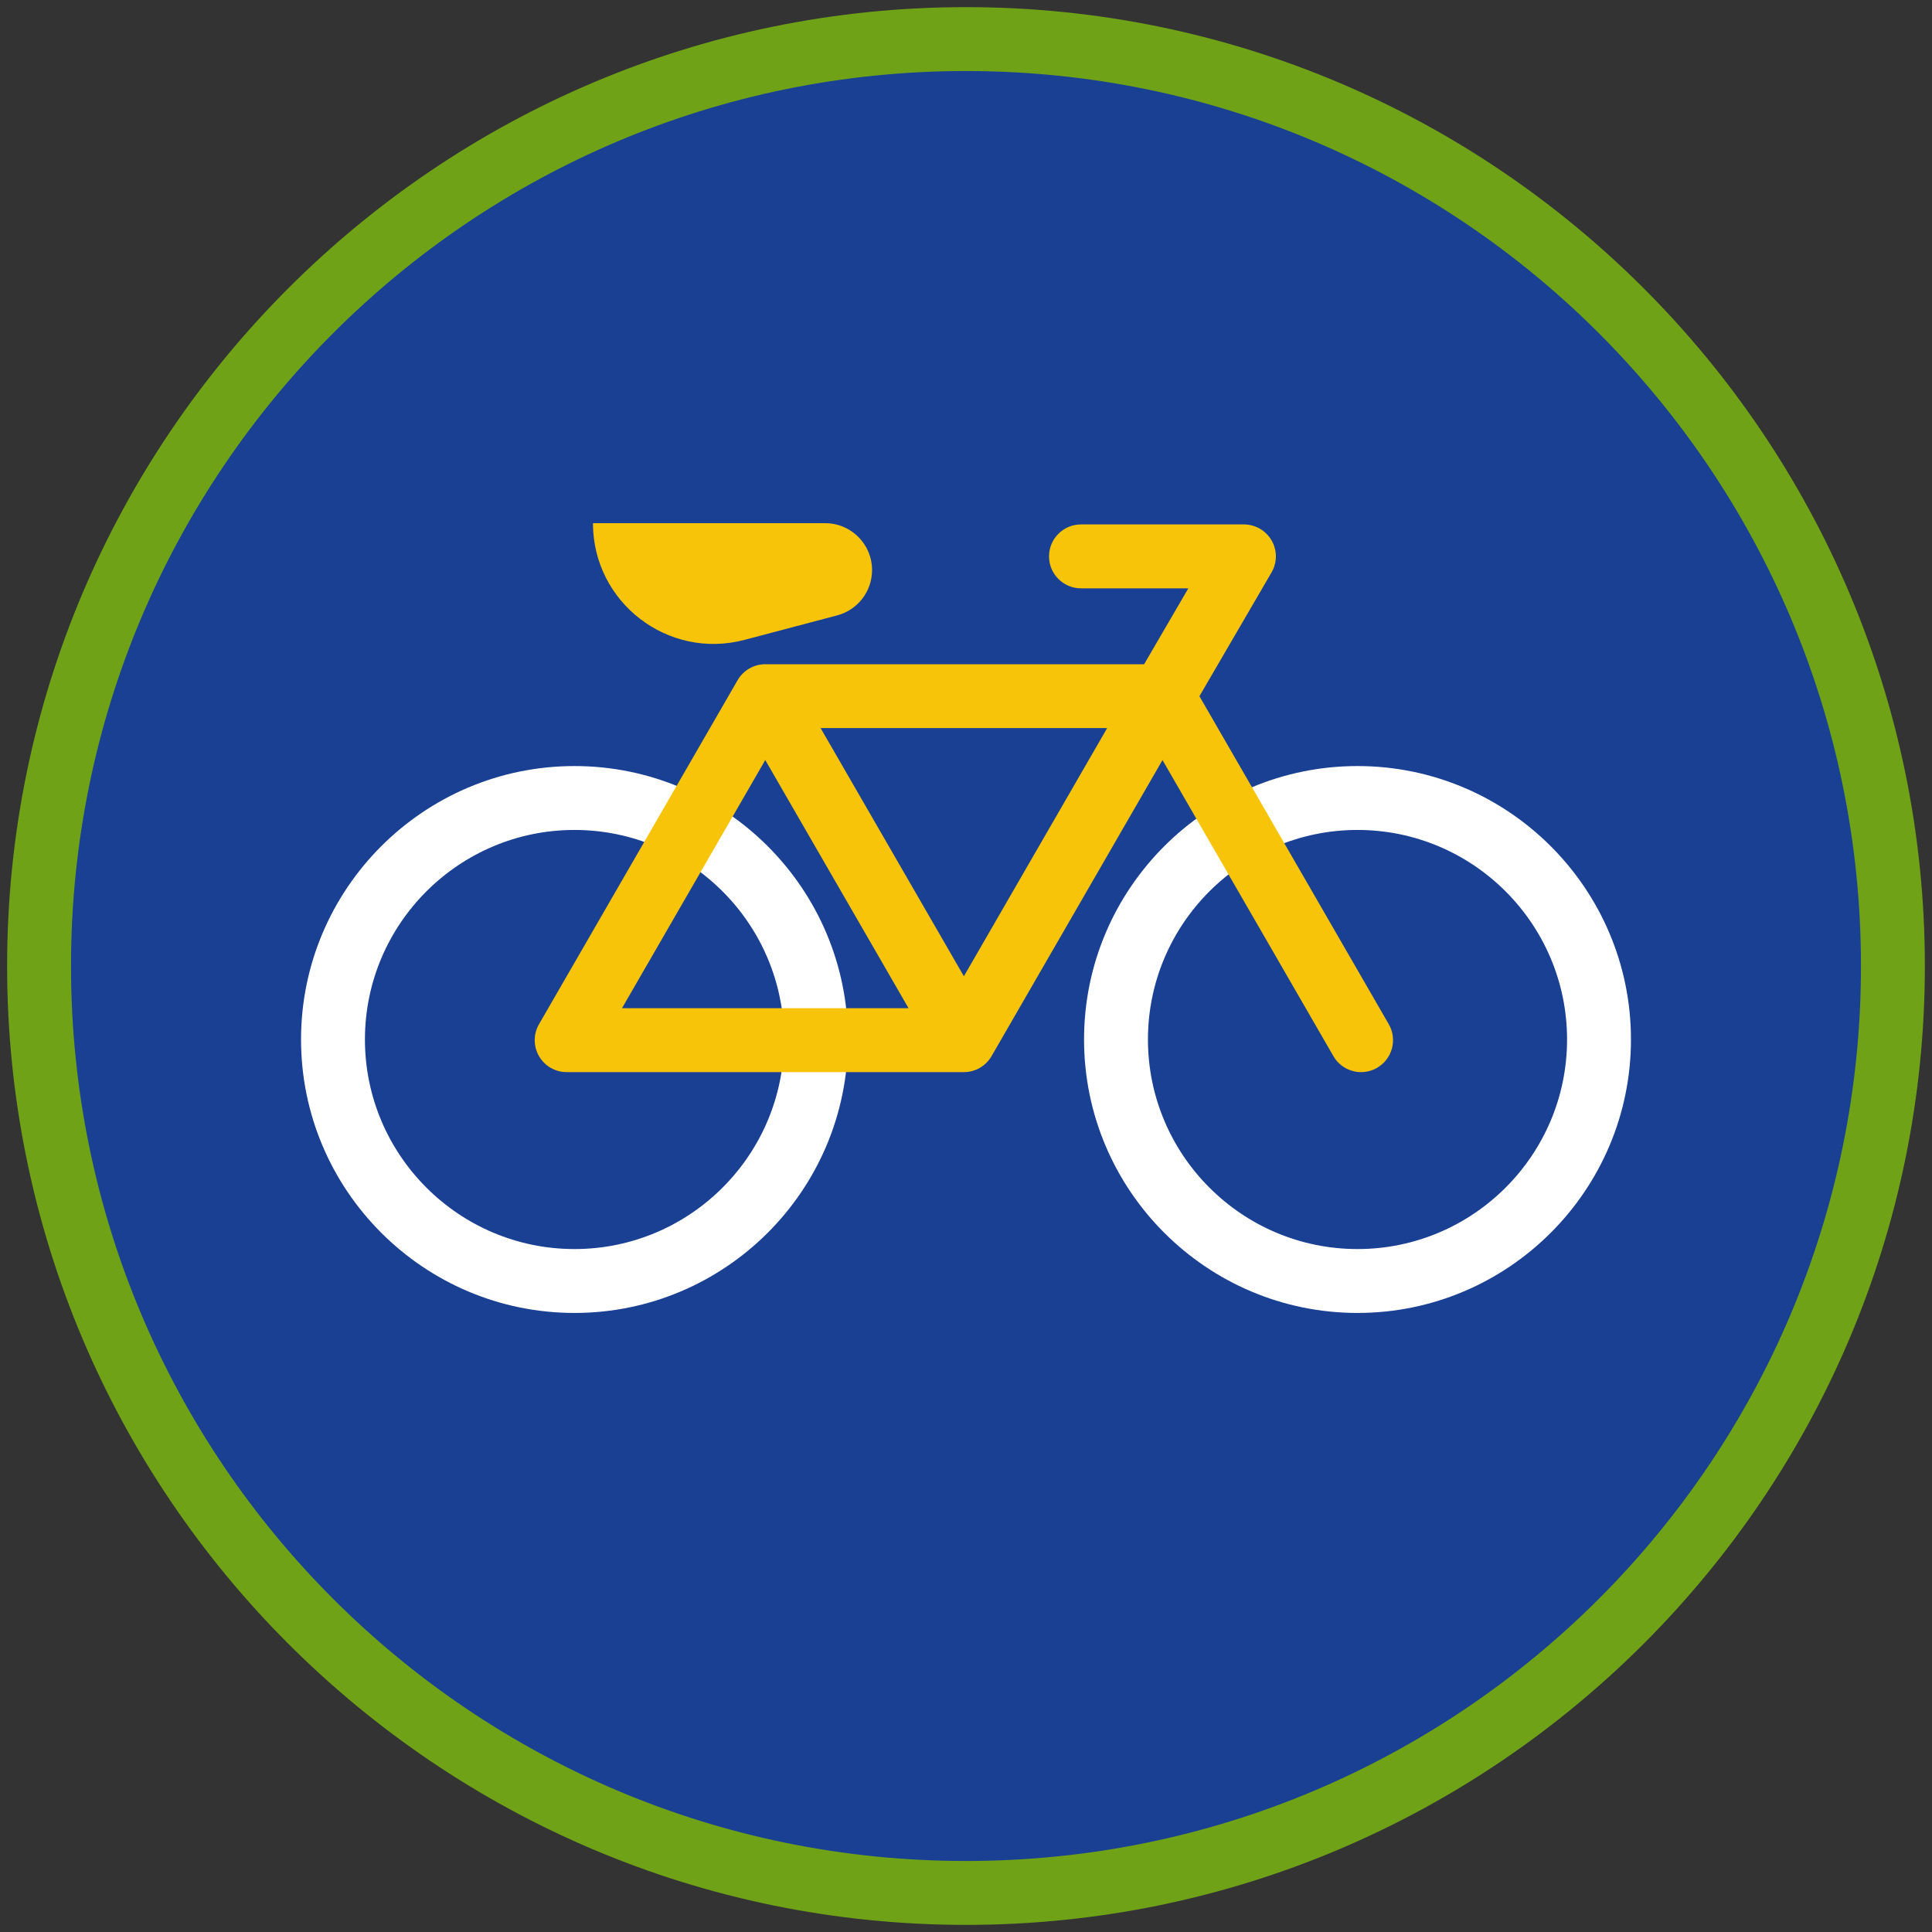 <?xml version="1.0" encoding="iso-8859-1"?>
<!-- Generator: Adobe Illustrator 22.1.0, SVG Export Plug-In . SVG Version: 6.00 Build 0)  -->
<svg version="1.1" xmlns="http://www.w3.org/2000/svg" xmlns:xlink="http://www.w3.org/1999/xlink" x="0px" y="0px"
	 viewBox="0 0 90.709 90.709" style="enable-background:new 0 0 90.709 90.709;" xml:space="preserve">
<rect x="0" y="0" width="90.709" height="90.709" fill="#333333" stroke="none"/>
<g id="ratownik-1">
	<g>
		<g>
			<circle style="fill:#194093;" cx="45.354" cy="45.354" r="43.52"/>
			<g>
				<path style="fill:#6fa217; stroke:#6fa217;" d="M45.354,2.835c23.483,0,42.52,19.037,42.52,42.52s-19.037,42.52-42.52,42.52
					s-42.52-19.037-42.52-42.52S21.871,2.835,45.354,2.835 M45.354,0.835c-24.548,0-44.52,19.971-44.52,44.52
					s19.971,44.52,44.52,44.52s44.52-19.971,44.52-44.52S69.903,0.835,45.354,0.835L45.354,0.835z"/>
			</g>
		</g>
	</g>
</g>
<g id="Warstwa_4">
	<g>
		<g>
			<path style="fill:#FFFFFF;" d="M63.736,61.644c-7.079,0-12.839-5.759-12.839-12.839c0-7.079,5.76-12.838,12.839-12.838
				s12.839,5.759,12.839,12.838C76.575,55.885,70.815,61.644,63.736,61.644z M63.736,38.967c-5.425,0-9.839,4.414-9.839,9.838
				c0,5.425,4.414,9.839,9.839,9.839s9.839-4.414,9.839-9.839C73.575,43.381,69.161,38.967,63.736,38.967z"/>
		</g>
		<g>
			<path style="fill:#FFFFFF;" d="M26.973,61.644c-7.079,0-12.839-5.759-12.839-12.839c0-7.079,5.76-12.838,12.839-12.838
				s12.838,5.759,12.838,12.838C39.811,55.885,34.052,61.644,26.973,61.644z M26.973,38.967c-5.425,0-9.839,4.414-9.839,9.838
				c0,5.425,4.414,9.839,9.839,9.839s9.838-4.414,9.838-9.839C36.811,43.381,32.397,38.967,26.973,38.967z"/>
		</g>
		<g>
			<path style="fill:#F8C409;" d="M65.203,48.086l-8.889-15.398l3.385-5.811c0.271-0.464,0.272-1.037,0.005-1.502
				c-0.268-0.465-0.764-0.752-1.301-0.752h-7.65c-0.828,0-1.5,0.671-1.5,1.5s0.672,1.5,1.5,1.5h5.04l-2.075,3.563H35.93
				c-0.536,0-1.031,0.286-1.299,0.75l-9.324,16.151c-0.269,0.464-0.269,1.036,0,1.5c0.268,0.464,0.763,0.75,1.299,0.75h18.649
				c0.536,0,1.031-0.286,1.299-0.75l8.026-13.901l8.025,13.901c0.277,0.481,0.782,0.75,1.3,0.75c0.255,0,0.513-0.065,0.749-0.202
				C65.372,49.721,65.617,48.803,65.203,48.086z M35.93,35.685l6.727,11.651H29.203L35.93,35.685z M45.255,45.836l-6.727-11.651
				h13.454L45.255,45.836z"/>
			<path style="fill:#F8C409;" d="M34.954,30.043l4.352-1.15c0.966-0.255,1.638-1.129,1.638-2.128c0-1.215-0.985-2.201-2.201-2.201
				H27.84C27.84,28.282,31.36,30.992,34.954,30.043z"/>
		</g>
	</g>
</g>
</svg>
